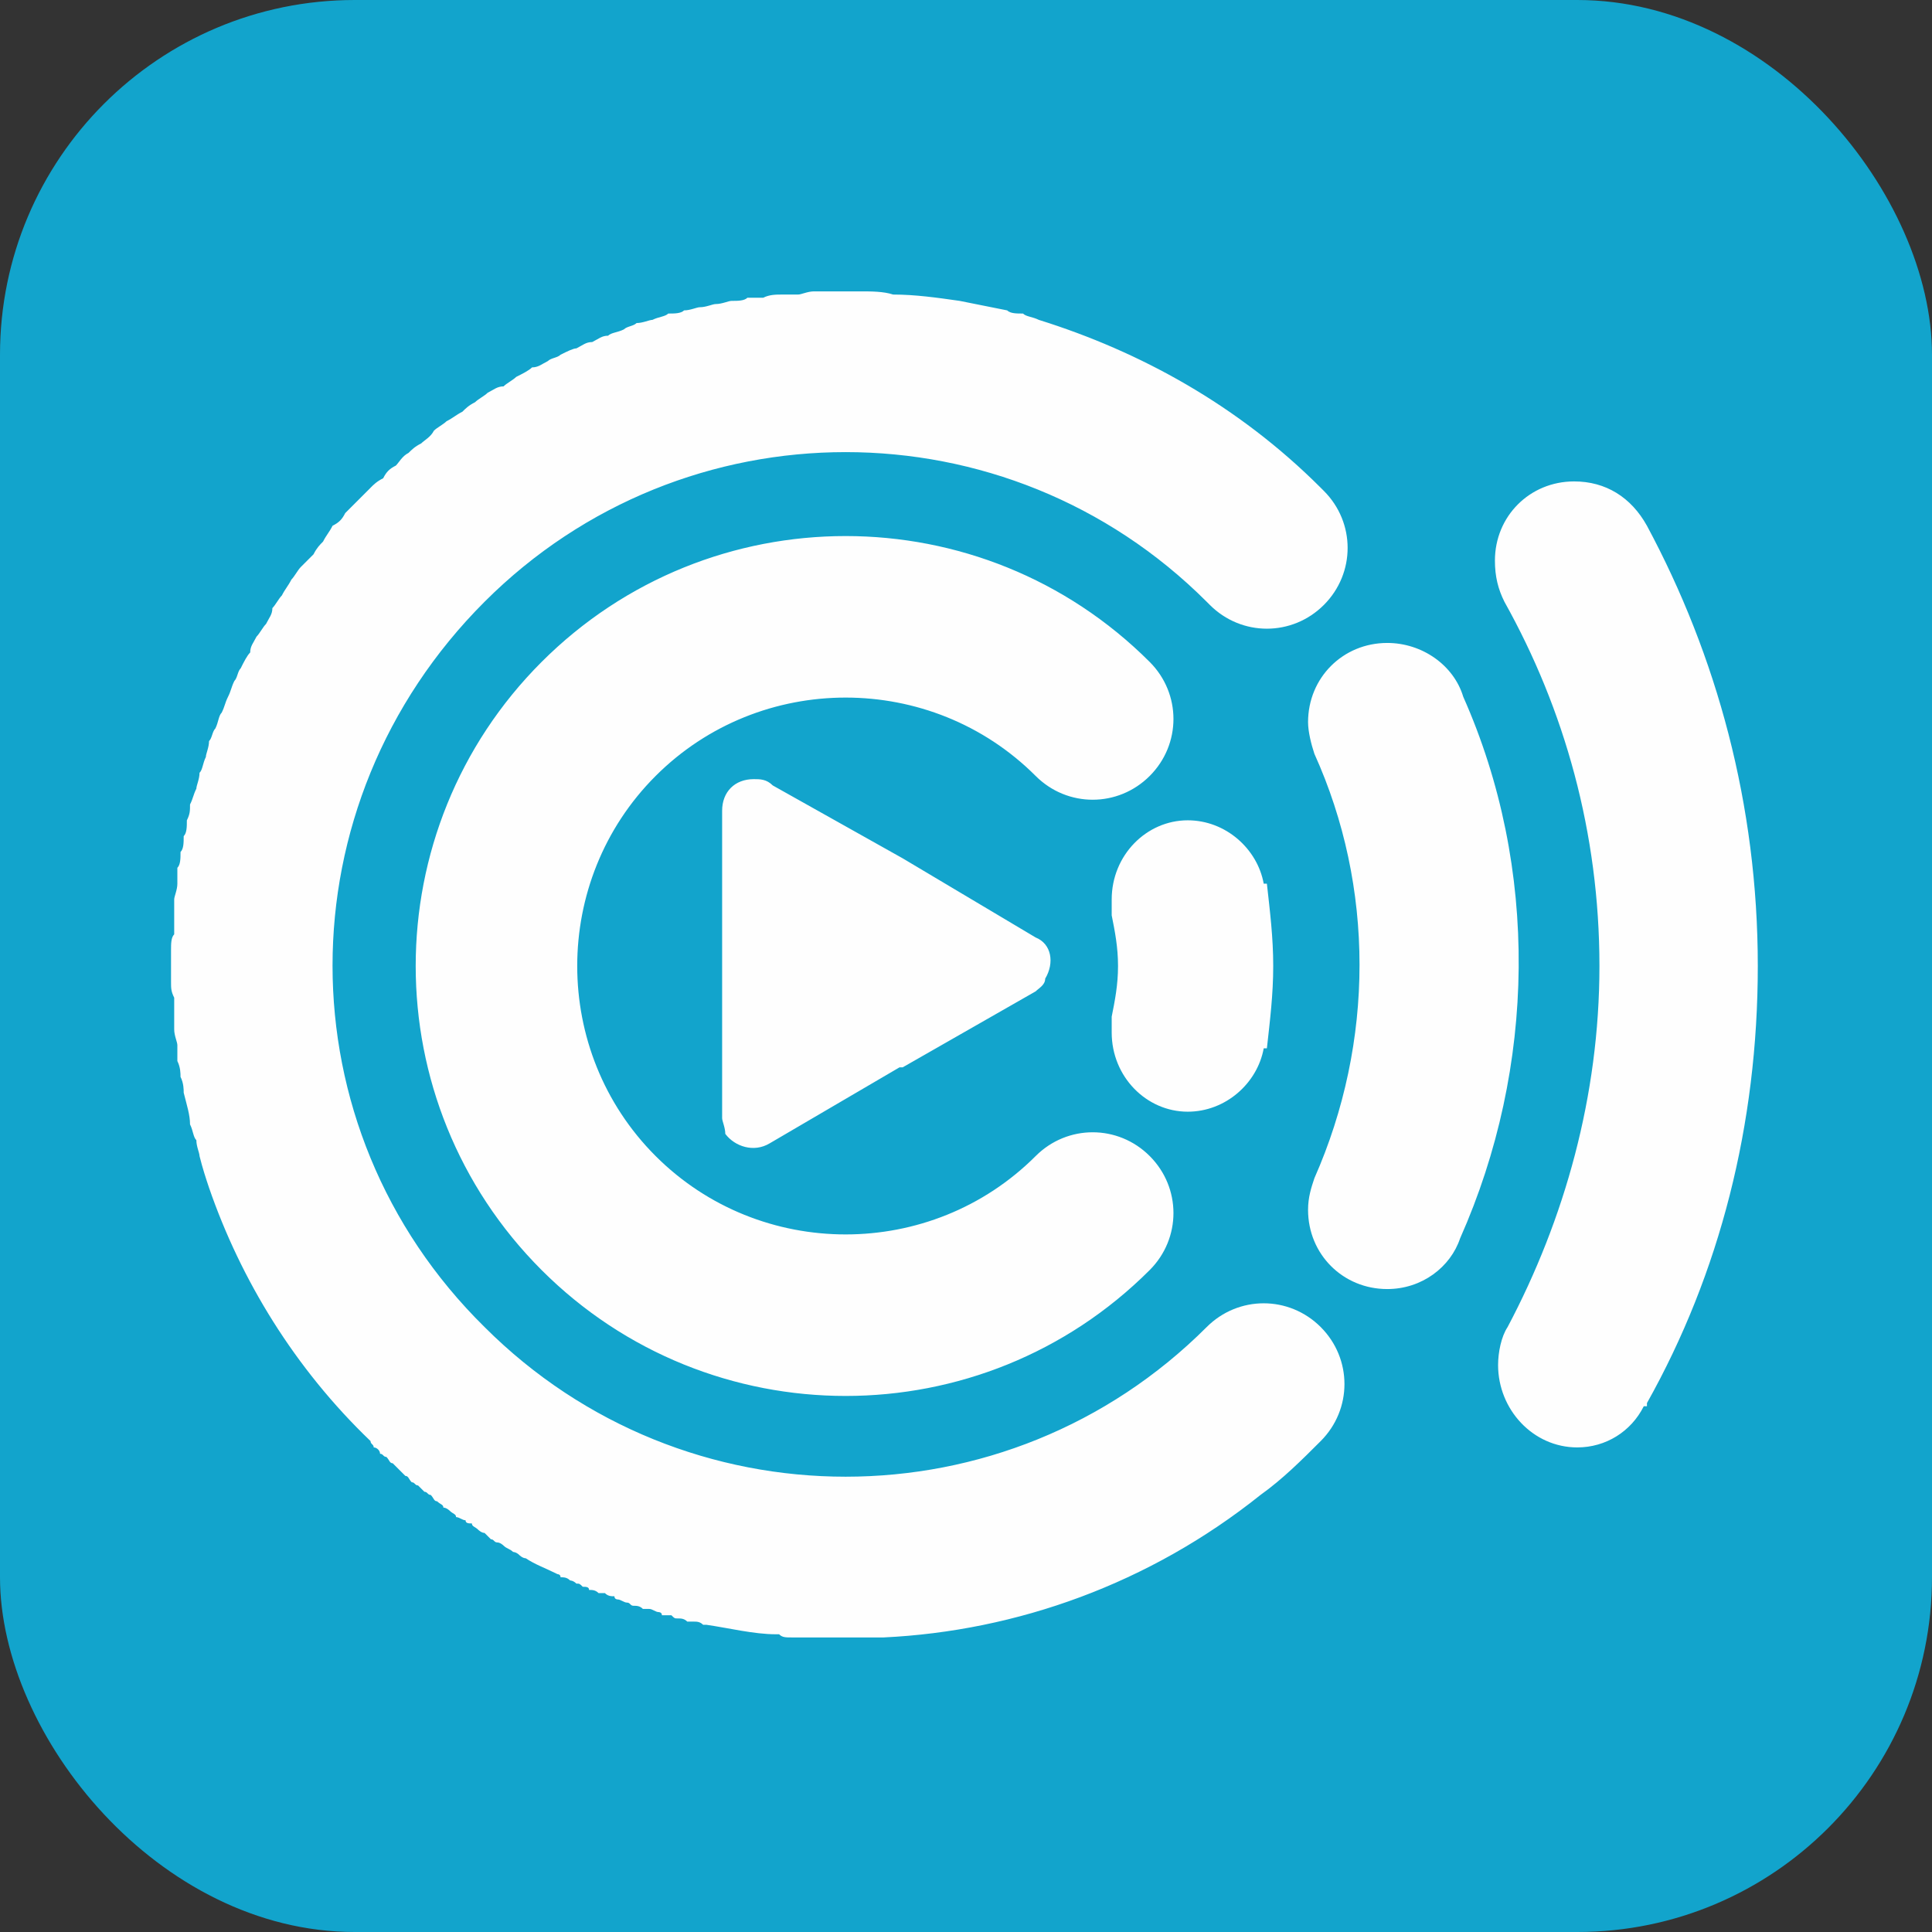 <?xml version="1.0" encoding="UTF-8"?>
<!DOCTYPE svg PUBLIC "-//W3C//DTD SVG 1.1//EN" "http://www.w3.org/Graphics/SVG/1.1/DTD/svg11.dtd">
<!-- Creator: CorelDRAW X7 -->
<svg xmlns="http://www.w3.org/2000/svg" xml:space="preserve" width="6.096mm" height="6.096mm" version="1.1" style="shape-rendering:geometricPrecision; text-rendering:geometricPrecision; image-rendering:optimizeQuality; fill-rule:evenodd; clip-rule:evenodd"
viewBox="0 0 610 610"
 xmlns:xlink="http://www.w3.org/1999/xlink">
 <rect x="0" y="0" width="610" height="610" fill="#333333" stroke="none"/>
 <defs>
  <style type="text/css">
   <![CDATA[
    .fil1 {fill:#FEFEFE}
    .fil0 {fill:#12A4CC}
   ]]>
  </style>
 </defs>
 <g id="Layer_x0020_1">
  <g id="_891831440">
   <rect class="fil0" width="610" height="610" rx="112" ry="112"/>
   <g>
    <path class="fil1" d="M415 238c19,42 19,91 0,134l0 0c-1,3 -2,6 -2,10 0,14 11,25 25,25 11,0 20,-7 23,-16 24,-54 25,-117 1,-171 -3,-10 -13,-17 -24,-17 -14,0 -25,11 -25,25 0,3 1,7 2,10l0 0zm-130 99l42 -24 0 0c1,-1 3,-2 3,-4 3,-5 2,-11 -3,-13l-42 -25 -41 -23c-2,-2 -4,-2 -6,-2 -6,0 -10,4 -10,10l0 48 0 49 0 0c0,1 1,3 1,5 3,4 9,6 14,3l41 -24c0,0 1,0 1,0zm-114 -128c-53,53 -53,139 0,192 53,53 139,53 192,0 10,-10 10,-26 0,-36 -10,-10 -26,-10 -36,0l0 0c-33,33 -87,33 -120,0 -33,-33 -33,-87 0,-120 33,-33 87,-33 120,0 10,10 26,10 36,0 10,-10 10,-26 0,-36l0 0c-53,-53 -139,-53 -192,0zm-54 -55c-2,2 -3,3 -4,4 -2,2 -3,3 -4,4 -1,2 -2,3 -4,4 -1,2 -2,3 -3,5 -1,1 -2,2 -3,4 -1,1 -3,3 -4,4 -1,1 -2,3 -3,4 -1,2 -2,3 -3,5l0 0c-1,1 -2,3 -3,4 0,2 -1,3 -2,5 -1,1 -2,3 -3,4 -1,2 -2,3 -2,5l0 0c-1,1 -2,3 -3,5l0 0c-1,1 -1,3 -2,4l0 0c-1,2 -1,3 -2,5 -1,2 -1,3 -2,5l0 0c-1,1 -1,3 -2,5l0 0c-1,1 -1,3 -2,4l0 0c0,2 -1,4 -1,5l0 0c-1,2 -1,4 -2,5l0 0c0,2 -1,4 -1,5l0 0c-1,2 -1,3 -2,5l0 0c0,2 0,3 -1,5l0 0c0,2 0,4 -1,5l0 0c0,2 0,4 -1,5l0 0c0,2 0,4 -1,5l0 0c0,2 0,4 0,5l0 0c0,2 -1,4 -1,5l0 0c0,2 0,4 0,5l0 0c0,2 0,4 0,6l0 0c-1,1 -1,3 -1,5l0 0c0,3 0,6 0,10l0 0c0,2 0,3 1,5l0 0c0,2 0,3 0,5l0 0c0,2 0,3 0,5l0 0c0,2 1,4 1,5l0 0c0,2 0,4 0,5 1,2 1,4 1,5l0 0c1,2 1,4 1,5l0 0c1,4 2,7 2,10l0 0c1,2 1,4 2,5l0 0c0,2 1,4 1,5l0 0c1,4 2,7 3,10l0 0c10,29 27,57 51,80 0,1 1,1 1,2 1,0 2,1 2,2 1,0 1,1 2,1 1,1 1,2 2,2 1,1 1,1 2,2 1,1 1,1 2,2 1,0 1,1 2,2 1,0 1,1 2,1 1,1 1,1 2,2 1,0 1,1 2,1 1,1 1,2 2,2 1,1 2,1 2,2 1,0 2,1 2,1 1,1 2,1 2,2 1,0 2,1 3,1 0,1 1,1 2,1 0,1 1,1 2,2 0,0 1,1 2,1 1,1 1,1 2,2 1,0 1,1 2,1 1,0 2,1 2,1 1,1 2,1 3,2 0,0 1,0 2,1 0,0 1,1 2,1 3,2 6,3 10,5 0,0 1,0 1,1 1,0 2,0 3,1 0,0 1,0 2,1 1,0 1,0 2,1 1,0 2,0 2,1 1,0 2,0 3,1 1,0 1,0 2,0 1,1 2,1 3,1 0,1 1,1 1,1 1,0 2,1 3,1 1,0 1,1 2,1 1,0 2,0 3,1l2 0c1,0 2,1 3,1 0,0 1,0 1,1 1,0 2,0 3,0 1,1 1,1 2,1 1,0 2,0 3,1 1,0 1,0 2,0 1,0 2,0 3,1l1 0c7,1 15,3 22,3l1 0c1,1 2,1 4,1l0 0c2,0 3,0 4,0l1 0c2,0 3,0 4,0l1 0c1,0 3,0 4,0l1 0c1,0 3,0 4,0l1 0c1,0 2,0 4,0l0 0c2,0 3,0 5,0l0 0c42,-2 84,-17 119,-45l0 0c7,-5 13,-11 19,-17 10,-10 10,-26 0,-36 -10,-10 -26,-10 -36,0 -63,63 -165,63 -228,0 -64,-63 -64,-165 0,-229 63,-63 165,-63 228,0l0 0 1 1c10,10 26,10 36,0 10,-10 10,-26 0,-36l-1 -1 0 0c-26,-26 -57,-43 -89,-53l0 0c-2,-1 -4,-1 -5,-2l0 0c-2,0 -4,0 -5,-1l0 0c-5,-1 -10,-2 -15,-3l0 0c-7,-1 -14,-2 -21,-2l0 0c-3,-1 -7,-1 -10,-1l0 0c-2,0 -3,0 -5,0l0 0c-2,0 -3,0 -5,0l0 0c-2,0 -4,0 -5,0l0 0c-2,0 -4,1 -5,1l0 0c-2,0 -4,0 -5,0l0 0c-2,0 -4,0 -6,1l0 0c-1,0 -3,0 -5,0l0 0c-1,1 -3,1 -5,1l0 0c-1,0 -3,1 -5,1l0 0c-1,0 -3,1 -5,1l0 0c-1,0 -3,1 -5,1l0 0c-1,1 -3,1 -5,1l0 0c-1,1 -3,1 -5,2l0 0c-1,0 -3,1 -5,1l0 0c-1,1 -3,1 -4,2l0 0c-2,1 -4,1 -5,2l0 0c-2,0 -3,1 -5,2l0 0c-2,0 -3,1 -5,2l0 0c-1,0 -3,1 -5,2l0 0c-1,1 -3,1 -4,2l0 0c-2,1 -3,2 -5,2l0 0c-1,1 -3,2 -5,3 -1,1 -3,2 -4,3l0 0c-2,0 -3,1 -5,2l0 0c-1,1 -3,2 -4,3l0 0c-2,1 -3,2 -4,3l0 0c-2,1 -3,2 -5,3 -1,1 -3,2 -4,3l0 0c-1,2 -3,3 -4,4 -2,1 -3,2 -4,3l0 0c-2,1 -3,3 -4,4 -2,1 -3,2 -4,4 -2,1 -3,2 -4,3zm283 177c1,-9 2,-17 2,-26 0,-9 -1,-17 -2,-26l-1 0c-2,-11 -12,-20 -24,-20 -13,0 -24,11 -24,25 0,2 0,3 0,5l0 0c1,5 2,10 2,16 0,6 -1,11 -2,16l0 0c0,2 0,3 0,5 0,14 11,25 24,25 12,0 22,-9 24,-20l1 0zm119 113l1 0c0,0 0,-1 0,-1 23,-41 35,-88 35,-138 0,-51 -13,-98 -35,-139 -5,-9 -13,-14 -23,-14 -14,0 -25,11 -25,25 0,5 1,9 3,13 19,34 30,73 30,115 0,41 -11,80 -29,114l0 0c-2,3 -3,8 -3,12 0,14 11,26 25,26 9,0 17,-5 21,-13l0 0zm-44 -254l0 0 0 0z"/>
   </g>
  </g>
 </g>
</svg>
